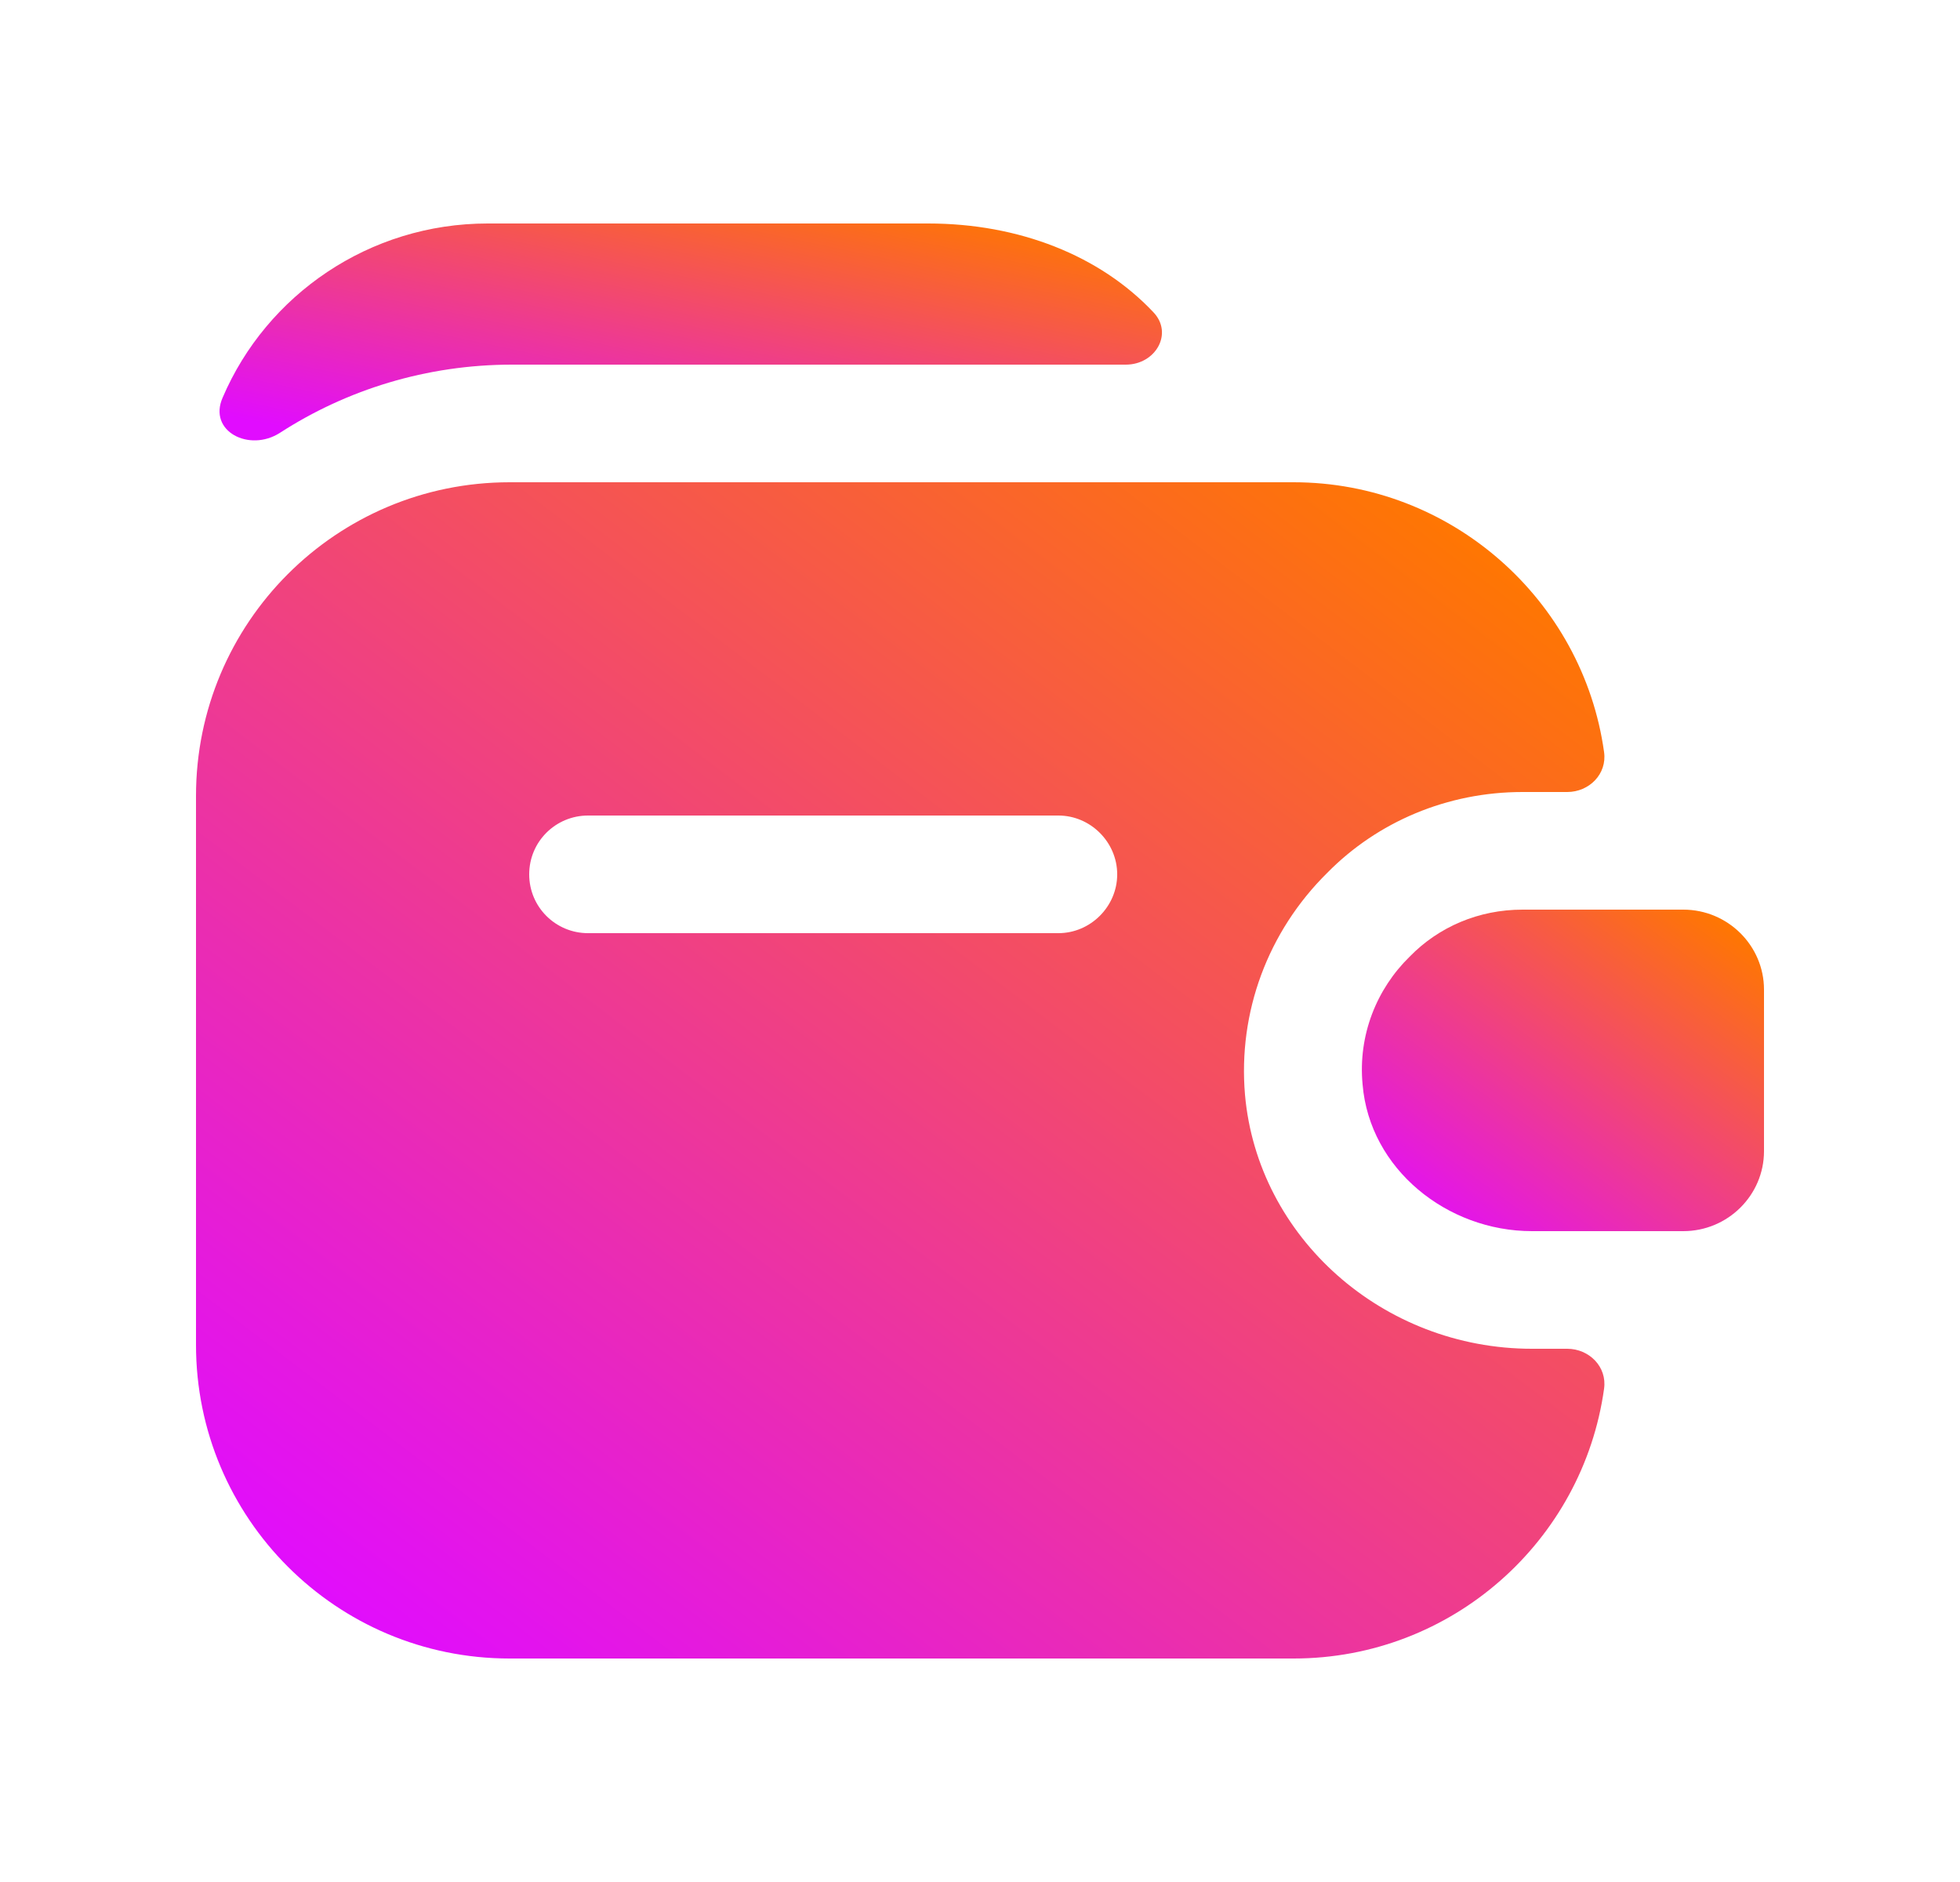 <svg width="25" height="24" viewBox="0 0 25 24" fill="none" xmlns="http://www.w3.org/2000/svg">
<path d="M22.5 12.62V14.68C22.5 15.24 22.04 15.7 21.47 15.7H19.54C18.46 15.7 17.47 14.91 17.38 13.83C17.32 13.2 17.56 12.61 17.98 12.2C18.35 11.82 18.86 11.6 19.42 11.6H21.47C22.04 11.6 22.5 12.06 22.5 12.62Z" fill="url(#paint0_linear_290_3590)"/>
<path d="M15.88 13.96C15.79 12.91 16.17 11.88 16.93 11.13C17.57 10.48 18.46 10.1 19.42 10.1H19.99C20.27 10.1 20.5 9.87 20.46 9.59C20.19 7.65 18.51 6.15 16.5 6.15H6.5C4.29 6.15 2.5 7.94 2.5 10.15V17.15C2.5 19.36 4.29 21.15 6.5 21.15H16.5C18.52 21.15 20.19 19.65 20.46 17.71C20.5 17.43 20.27 17.2 19.99 17.2H19.54C17.64 17.2 16.04 15.78 15.88 13.96ZM13.5 11.9H7.5C7.09 11.9 6.75 11.57 6.75 11.15C6.75 10.73 7.09 10.4 7.5 10.4H13.5C13.91 10.4 14.25 10.74 14.25 11.15C14.25 11.56 13.91 11.9 13.5 11.9Z" fill="url(#paint1_linear_290_3590)"/>
<path d="M14.71 3.98C14.97 4.25 14.74 4.65 14.36 4.65H6.53C5.44 4.65 4.42 4.97 3.57 5.52C3.18 5.77 2.65 5.5 2.84 5.07C3.4 3.76 4.71 2.85 6.22 2.85H11.84C13 2.85 14.03 3.26 14.71 3.98Z" fill="url(#paint2_linear_290_3590)"/>
<defs>
<linearGradient id="paint0_linear_290_3590" x1="22.065" y1="11.786" x2="18.802" y2="16.256" gradientUnits="userSpaceOnUse">
<stop stop-color="#FF7700"/>
<stop offset="1" stop-color="#E10CFF"/>
</linearGradient>
<linearGradient id="paint1_linear_290_3590" x1="18.942" y1="6.831" x2="6.855" y2="22.682" gradientUnits="userSpaceOnUse">
<stop stop-color="#FF7700"/>
<stop offset="1" stop-color="#E10CFF"/>
</linearGradient>
<linearGradient id="paint2_linear_290_3590" x1="13.802" y1="2.976" x2="12.872" y2="7.402" gradientUnits="userSpaceOnUse">
<stop stop-color="#FF7700"/>
<stop offset="1" stop-color="#E10CFF"/>
</linearGradient>
</defs>
</svg>
